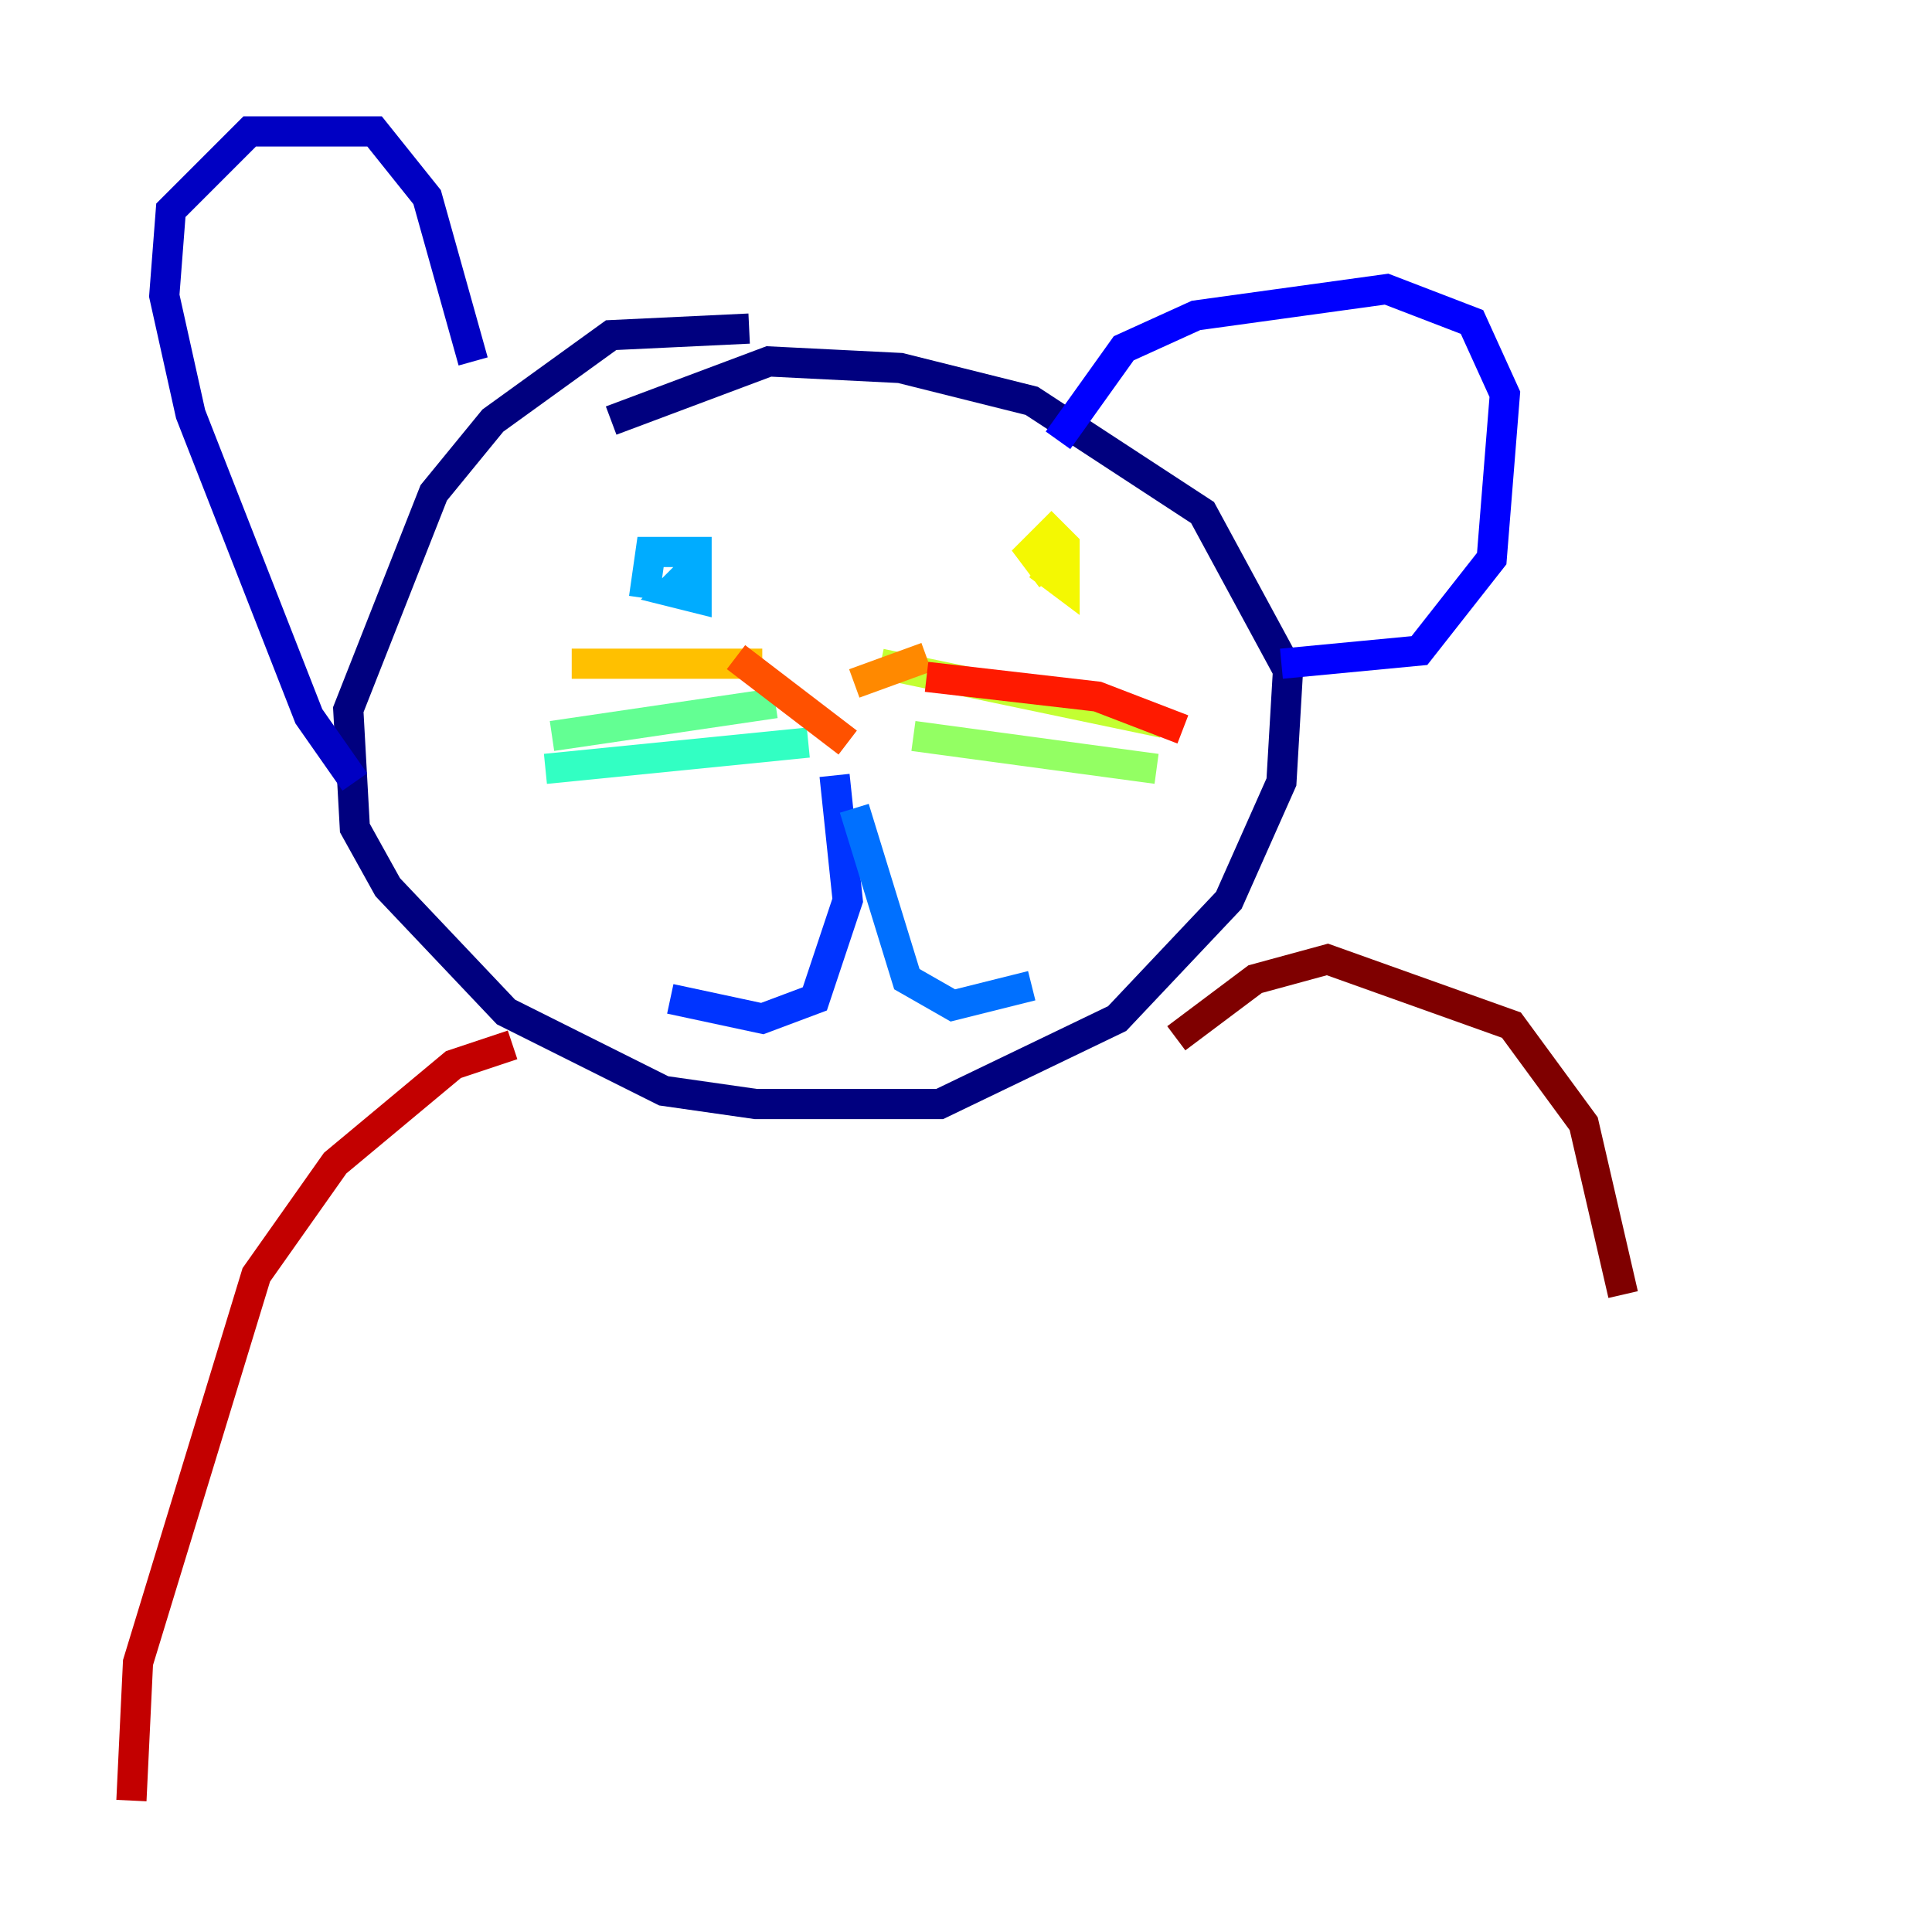 <?xml version="1.0" encoding="utf-8" ?>
<svg baseProfile="tiny" height="128" version="1.2" viewBox="0,0,128,128" width="128" xmlns="http://www.w3.org/2000/svg" xmlns:ev="http://www.w3.org/2001/xml-events" xmlns:xlink="http://www.w3.org/1999/xlink"><defs /><polyline fill="none" points="49.633,21.769 40.49,22.204 32.653,27.864 28.735,32.653 23.075,47.02 23.51,54.857 25.687,58.776 33.524,67.048 43.973,72.272 50.068,73.143 62.258,73.143 74.014,67.483 81.415,59.646 84.898,51.809 85.333,44.408 79.674,33.959 68.354,26.558 59.646,24.381 50.939,23.946 40.49,27.864" stroke="#00007f" stroke-width="2" /><polyline fill="none" points="23.51,51.809 20.463,47.456 12.626,27.429 10.884,19.592 11.32,13.932 16.544,8.707 24.816,8.707 28.299,13.061 31.347,23.946" stroke="#0000c3" stroke-width="2" /><polyline fill="none" points="70.095,29.17 74.449,23.075 79.238,20.898 91.864,19.157 97.524,21.333 99.701,26.122 98.83,37.007 94.041,43.102 84.898,43.973" stroke="#0000ff" stroke-width="2" /><polyline fill="none" points="55.292,51.374 56.163,59.646 53.986,66.177 50.503,67.483 44.408,66.177" stroke="#0034ff" stroke-width="2" /><polyline fill="none" points="56.599,53.551 60.082,64.871 63.129,66.612 68.354,65.306" stroke="#0070ff" stroke-width="2" /><polyline fill="none" points="42.667,39.619 43.102,36.571 46.15,36.571 46.15,39.619 44.408,39.184 45.714,37.878" stroke="#00acff" stroke-width="2" /><polyline fill="none" points="70.966,37.878 69.66,37.878" stroke="#02e8f4" stroke-width="2" /><polyline fill="none" points="53.551,49.197 36.136,50.939" stroke="#32ffc3" stroke-width="2" /><polyline fill="none" points="51.374,46.585 36.571,48.762" stroke="#63ff93" stroke-width="2" /><polyline fill="none" points="60.517,48.762 76.626,50.939" stroke="#93ff63" stroke-width="2" /><polyline fill="none" points="58.34,43.973 77.061,47.891" stroke="#c3ff32" stroke-width="2" /><polyline fill="none" points="69.66,38.313 68.354,36.571 69.66,35.265 70.531,36.136 70.531,38.748 68.789,37.442" stroke="#f4f802" stroke-width="2" /><polyline fill="none" points="37.878,43.973 50.503,43.973" stroke="#ffc000" stroke-width="2" /><polyline fill="none" points="61.388,43.537 56.599,45.279" stroke="#ff8900" stroke-width="2" /><polyline fill="none" points="48.762,43.537 56.163,49.197" stroke="#ff5100" stroke-width="2" /><polyline fill="none" points="61.388,44.843 72.707,46.15 78.367,48.327" stroke="#ff1a00" stroke-width="2" /><polyline fill="none" points="33.959,69.225 30.041,70.531 22.204,77.061 16.98,84.463 9.143,110.15 8.707,119.293" stroke="#c30000" stroke-width="2" /><polyline fill="none" points="77.932,68.789 83.156,64.871 87.946,63.565 100.136,67.918 104.925,74.449 107.537,85.769" stroke="#7f0000" stroke-width="2" /></svg>